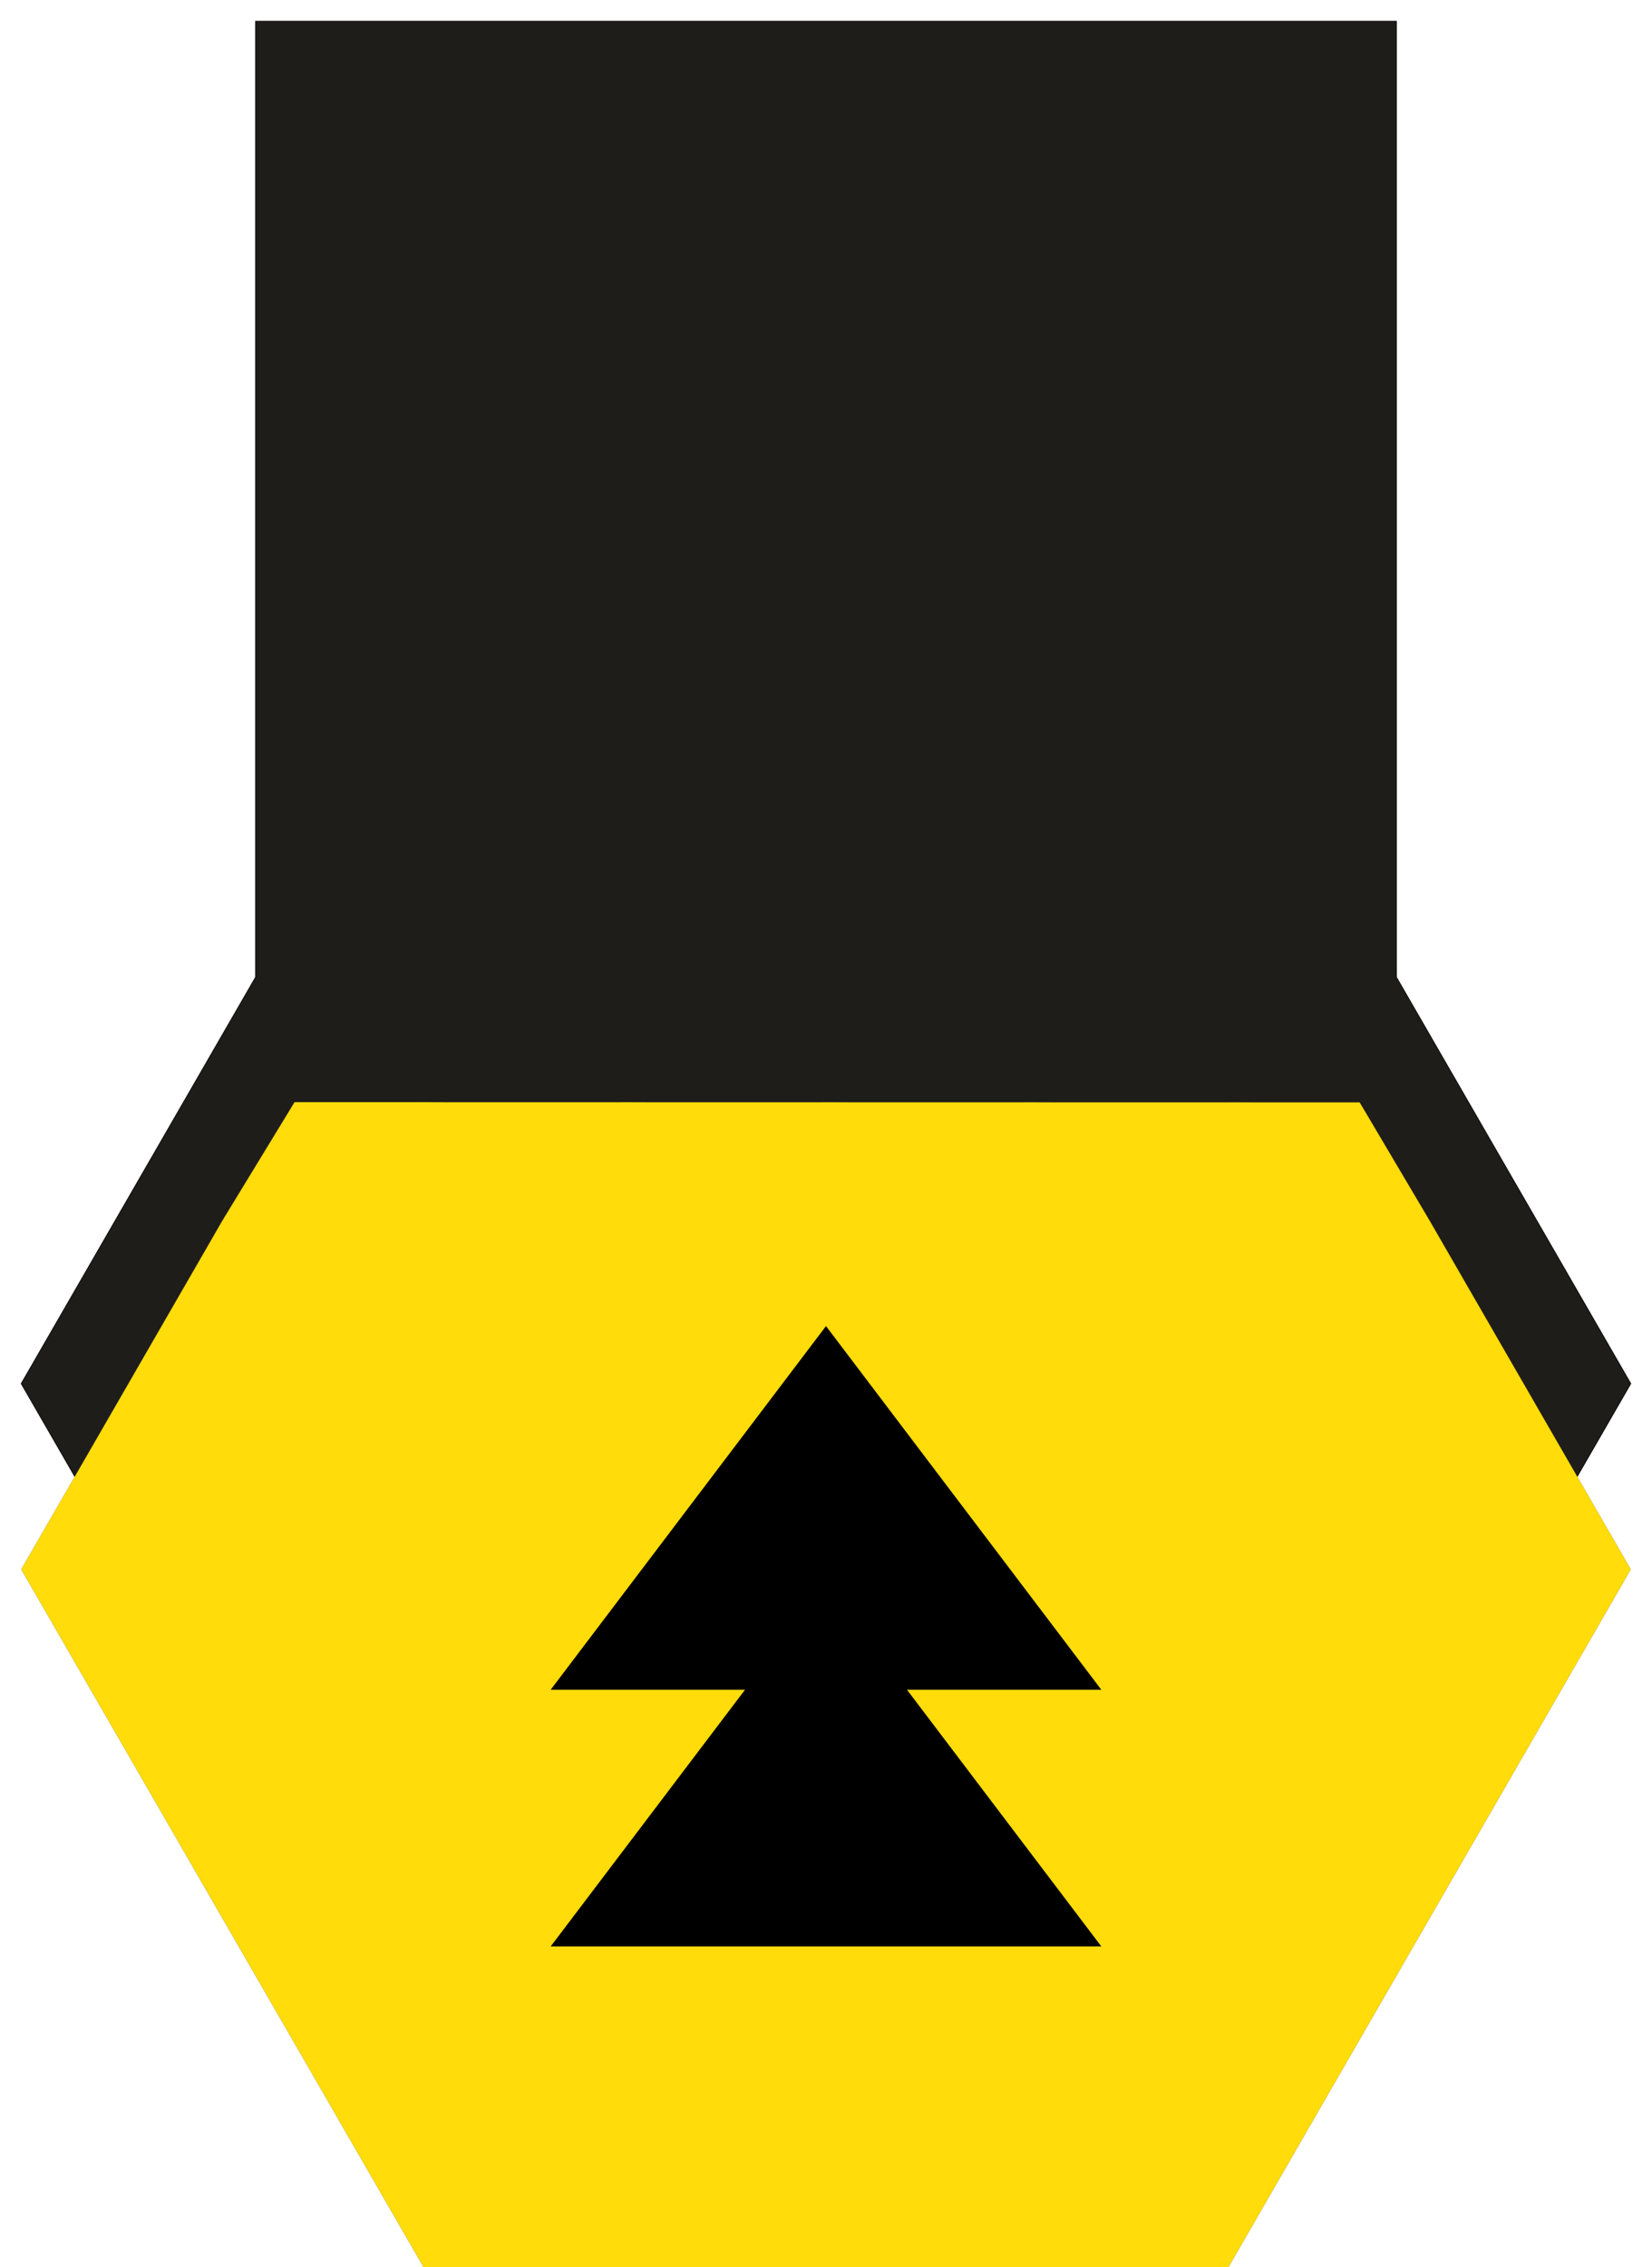 <svg width="78" height="107" viewBox="0 0 78 107" fill="none" xmlns="http://www.w3.org/2000/svg">
<path d="M1 65.296L10.5 48.828L12.068 46.11L12.068 1L65.932 1L65.932 46.11L67.5 48.828L77 65.296L67.5 81.765L58 98.234L39.391 98.234L20 98.234L10.5 81.765L1 65.296Z" fill="#1F1D1A" stroke="black" stroke-width="0.032" stroke-miterlimit="22.926"/>
<path d="M10.502 90.53L1.002 74.063L10.502 57.595L13.906 52.01L64.198 52.021L67.498 57.595L76.998 74.063L67.498 90.53L57.999 106.998L39 106.998L20.001 106.998L10.502 90.53Z" fill="#FFDC0A" stroke="black" stroke-width="0.004"/>
<path d="M50.994 79.243H27.006L39 63.409L50.994 79.243Z" fill="black" stroke="black"/>
<path d="M50.994 91.357H27.006L39 75.523L50.994 91.357Z" fill="black" stroke="black"/>
</svg>
